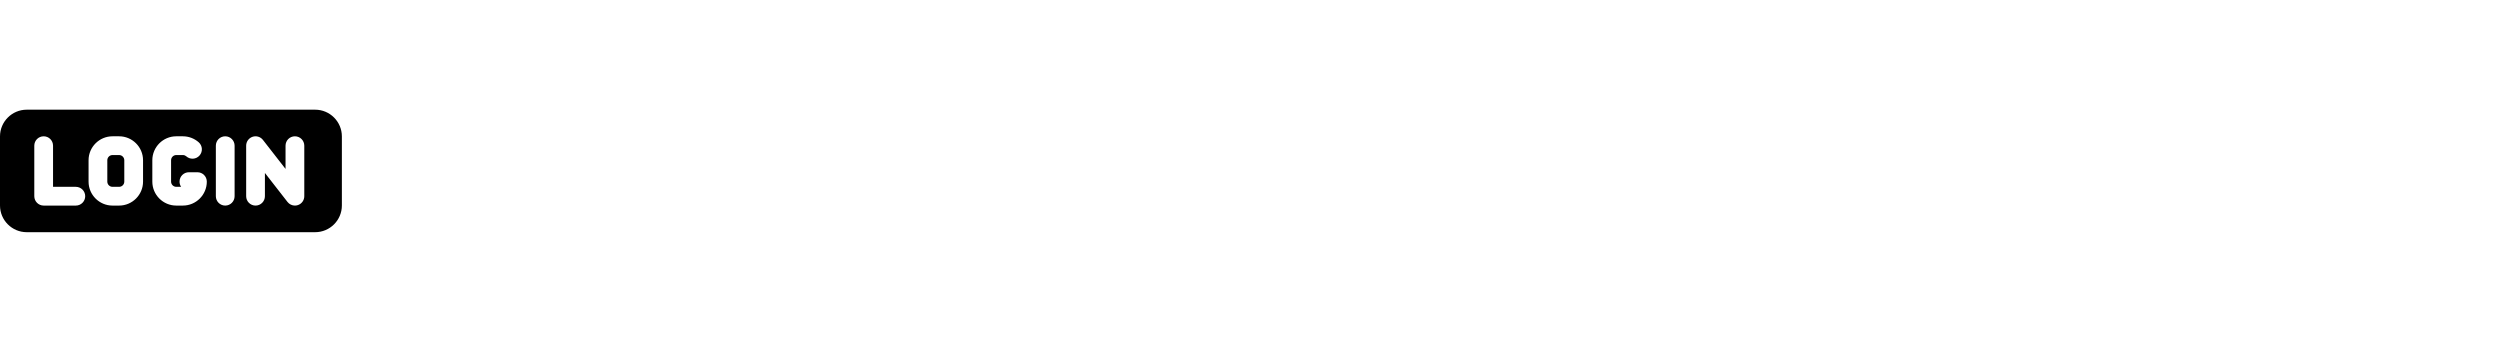 <?xml version="1.0" encoding="iso-8859-1"?>
<!-- Generator: Adobe Illustrator 17.1.0, SVG Export Plug-In . SVG Version: 6.00 Build 0)  -->
<!DOCTYPE svg PUBLIC "-//W3C//DTD SVG 1.1//EN" "http://www.w3.org/Graphics/SVG/1.1/DTD/svg11.dtd">
<svg version="1.1" id="Capa_1" xmlns="http://www.w3.org/2000/svg" xmlns:xlink="http://www.w3.org/1999/xlink" x="0px" y="0px"
	 viewBox="0 0 2000 273.5" style="enable-background:new 0 0 273.5 273.5;" xml:space="preserve">
<path d="M99.433,128.202v17.096c0,2.297-1.869,4.167-4.167,4.167h-5.253c-2.297,0-4.167-1.869-4.167-4.167v-17.096
	c0-2.297,1.869-4.167,4.167-4.167h5.253C97.564,124.036,99.433,125.905,99.433,128.202z M273.5,109.125v55.25
	c0,11.786-9.589,21.375-21.375,21.375H21.375C9.589,185.75,0,176.161,0,164.375v-55.25C0,97.339,9.589,87.75,21.375,87.75h230.75
	C263.911,87.75,273.5,97.339,273.5,109.125z M68.161,156.965c0-4.142-3.358-7.5-7.5-7.5H42.433v-32.929c0-4.142-3.358-7.5-7.5-7.5
	s-7.5,3.358-7.5,7.5v40.429c0,4.142,3.358,7.5,7.5,7.5h25.728C64.803,164.465,68.161,161.107,68.161,156.965z M114.433,128.202
	c0-10.568-8.598-19.167-19.167-19.167h-5.253c-10.568,0-19.167,8.598-19.167,19.167v17.096c0,10.568,8.598,19.167,19.167,19.167
	h5.253c10.569,0,19.167-8.598,19.167-19.167V128.202z M165.447,145.298c0-4.142-3.358-7.5-7.5-7.5h-6.822
	c-4.142,0-7.5,3.358-7.5,7.5c0,1.542,0.465,2.975,1.263,4.167h-3.86c-2.297,0-4.167-1.869-4.167-4.167v-17.096
	c0-2.297,1.869-4.167,4.167-4.167h5.253c1.303,0,2.217,0.565,2.754,1.04c3.106,2.742,7.845,2.446,10.586-0.659
	c2.741-3.105,2.446-7.845-0.659-10.586c-3.502-3.092-8.006-4.794-12.681-4.794h-5.253c-10.568,0-19.167,8.598-19.167,19.167v17.096
	c0,10.568,8.598,19.167,19.167,19.167h5.253C156.849,164.465,165.447,155.867,165.447,145.298z M187.68,116.536
	c0-4.142-3.358-7.5-7.5-7.5s-7.5,3.358-7.5,7.5v40.429c0,4.142,3.358,7.5,7.5,7.5s7.5-3.358,7.5-7.5V116.536z M243.43,116.536
	c0-4.142-3.358-7.5-7.5-7.5s-7.5,3.358-7.5,7.5v18.6l-18.084-23.209c-1.968-2.527-5.323-3.525-8.353-2.483
	c-3.029,1.041-5.063,3.89-5.063,7.093v40.429c0,4.142,3.358,7.5,7.5,7.5s7.5-3.358,7.5-7.5v-18.6l18.084,23.209
	c1.449,1.86,3.649,2.891,5.917,2.891c0.813,0,1.636-0.133,2.436-0.407c3.029-1.041,5.063-3.891,5.063-7.093V116.536z"/>
<g>
</g>
<g>
</g>
<g>
</g>
<g>
</g>
<g>
</g>
<g>
</g>
<g>
</g>
<g>
</g>
<g>
</g>
<g>
</g>
<g>
</g>
<g>
</g>
<g>
</g>
<g>
</g>
<g>
</g>
</svg>
